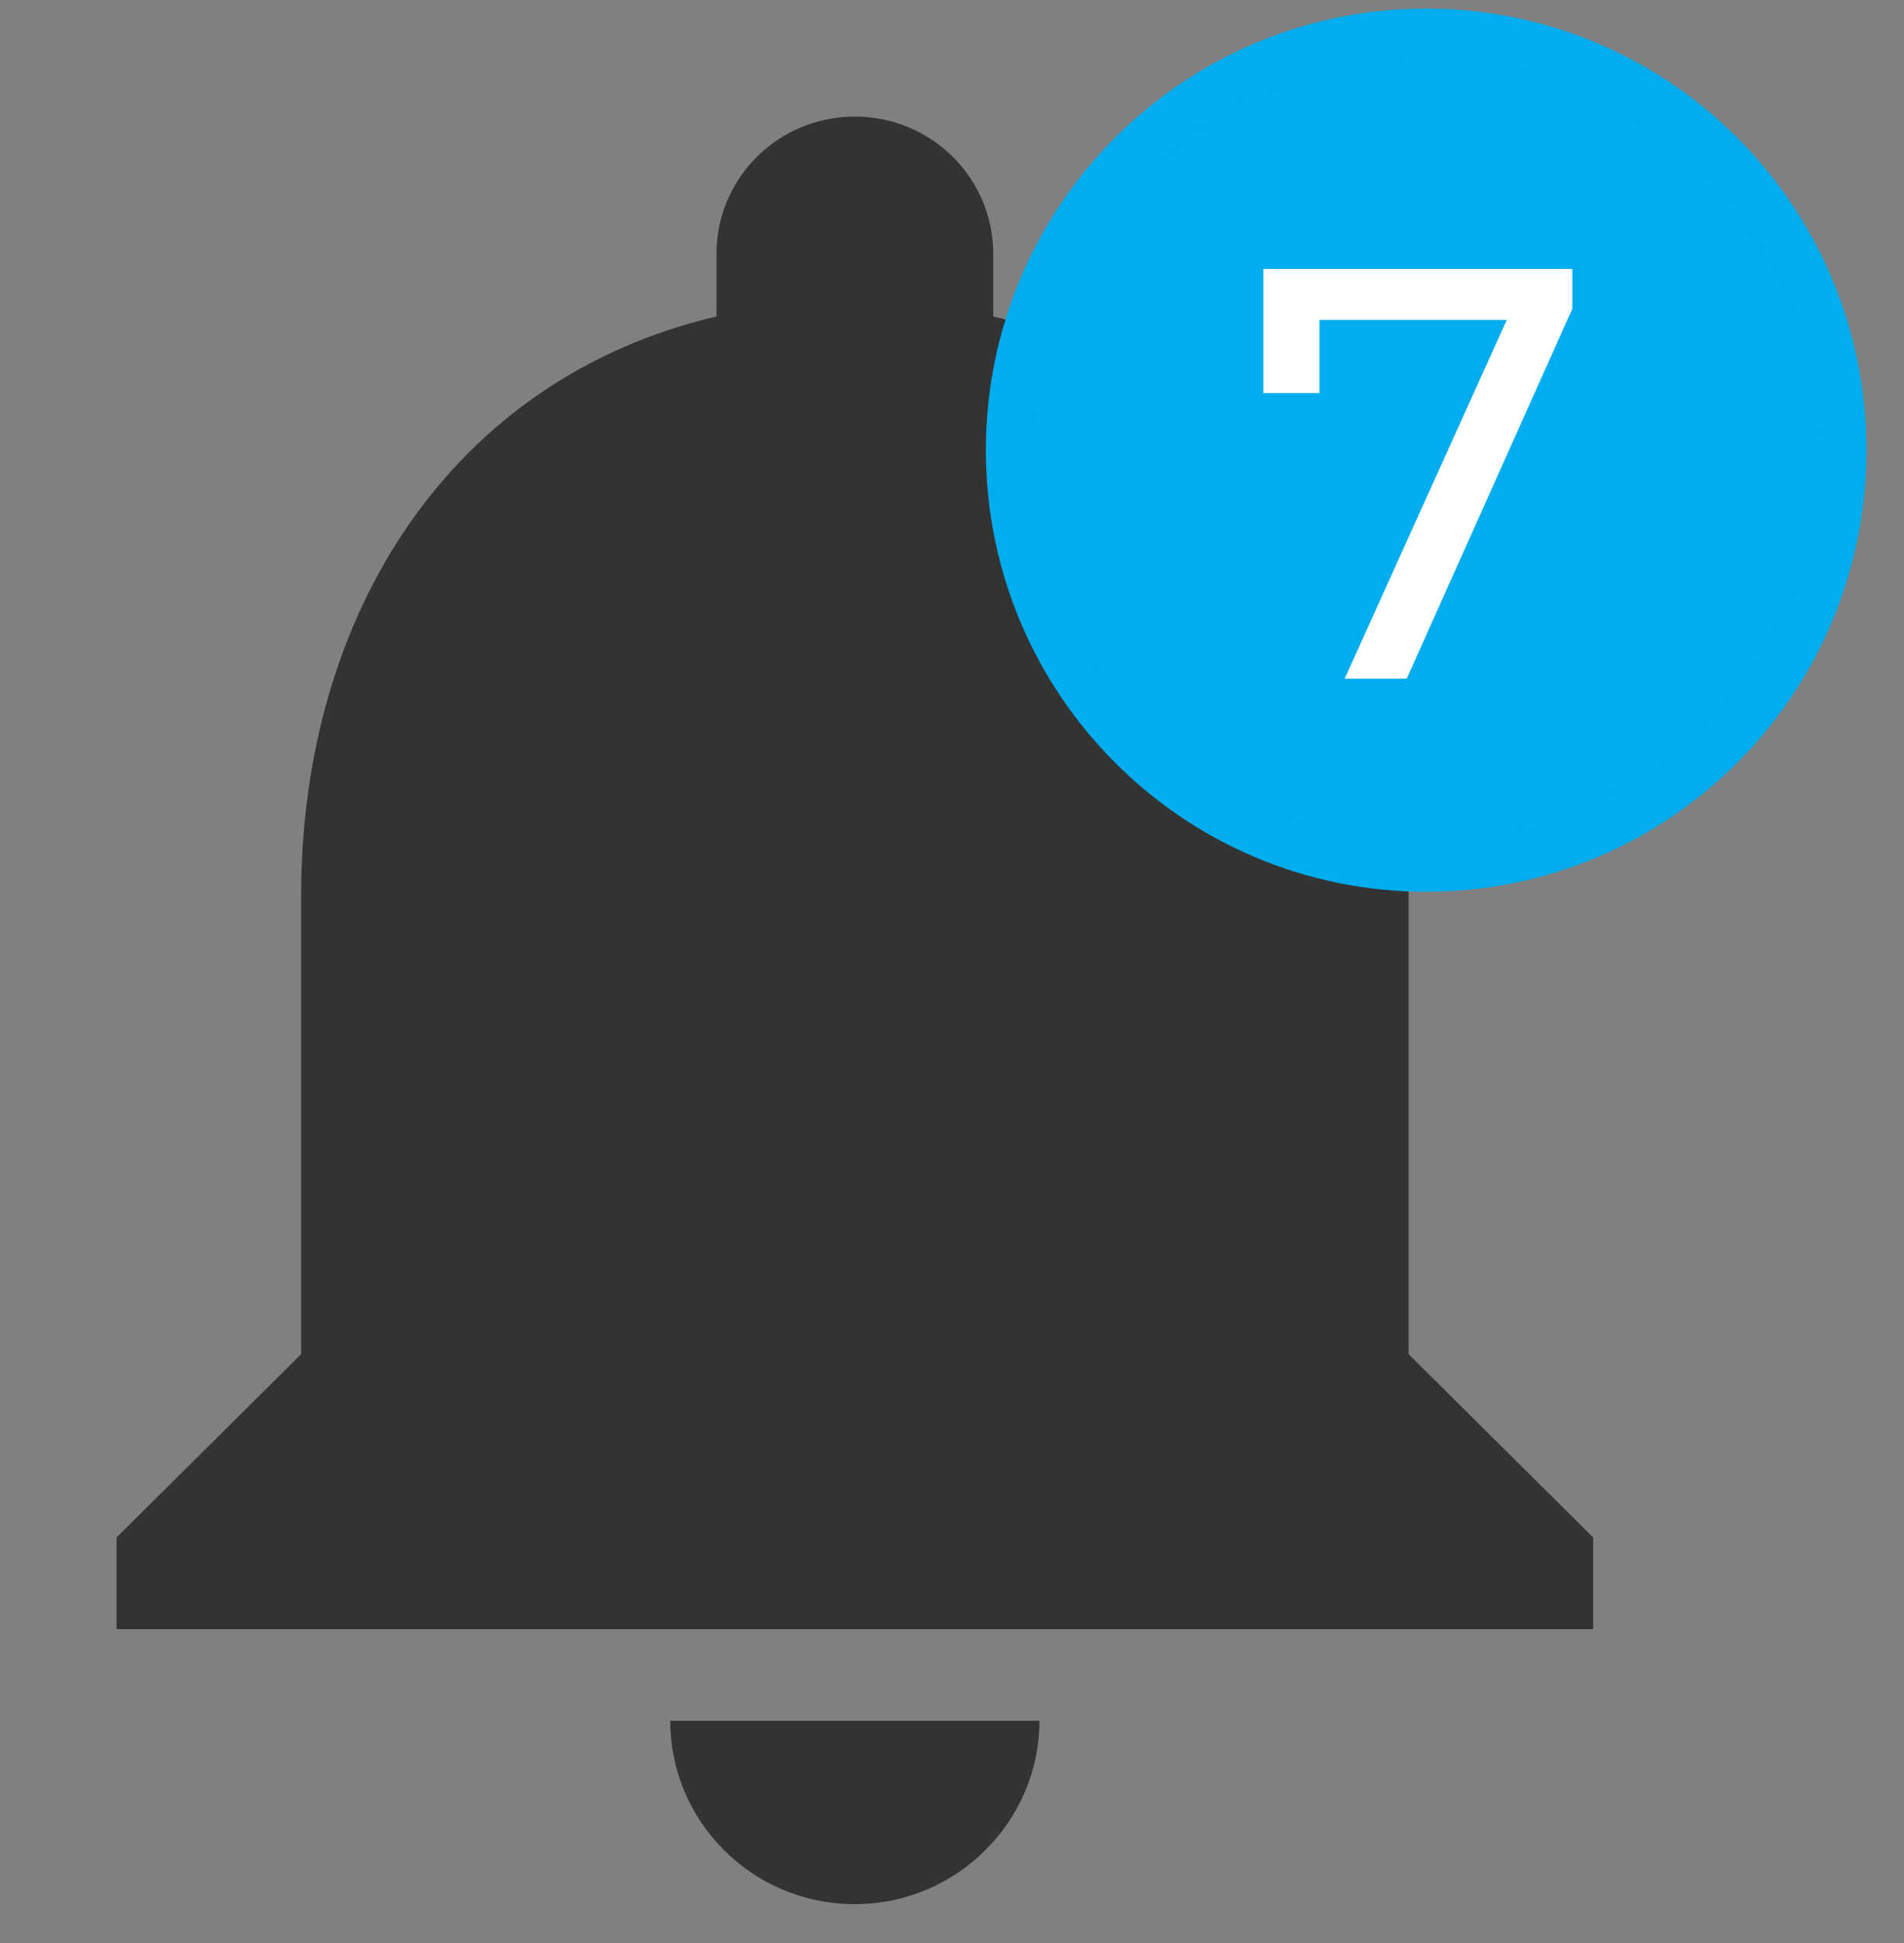 <svg viewBox="0 0 49 50" fill="none" xmlns="http://www.w3.org/2000/svg">
<rect x="0" y="0" width="49" height="50" fill="#808080" stroke="none"/>
<path d="M22 49C24.613 49 26.75 46.877 26.75 44.282H17.25C17.25 46.877 19.364 49 22 49ZM36.25 34.846V23.051C36.25 15.809 32.355 9.747 25.562 8.143V6.538C25.562 4.581 23.971 3 22 3C20.029 3 18.438 4.581 18.438 6.538V8.143C11.621 9.747 7.75 15.786 7.75 23.051V34.846L3 39.564V41.923H41V39.564L36.25 34.846Z" fill="#333333"/>
<path d="M47.406 11.585C47.406 17.516 42.612 22.321 36.703 22.321C30.793 22.321 25.999 17.516 25.999 11.585C25.999 5.653 30.793 0.848 36.703 0.848C42.612 0.848 47.406 5.653 47.406 11.585Z" fill="#00ADEE" stroke="#00ADEE" stroke-width="1.255"/>
<path d="M40.464 6.922V7.946L36.202 17.466H34.605L38.777 8.233H33.957V10.115H32.511V6.922H40.464Z" fill="white"/>
</svg>
